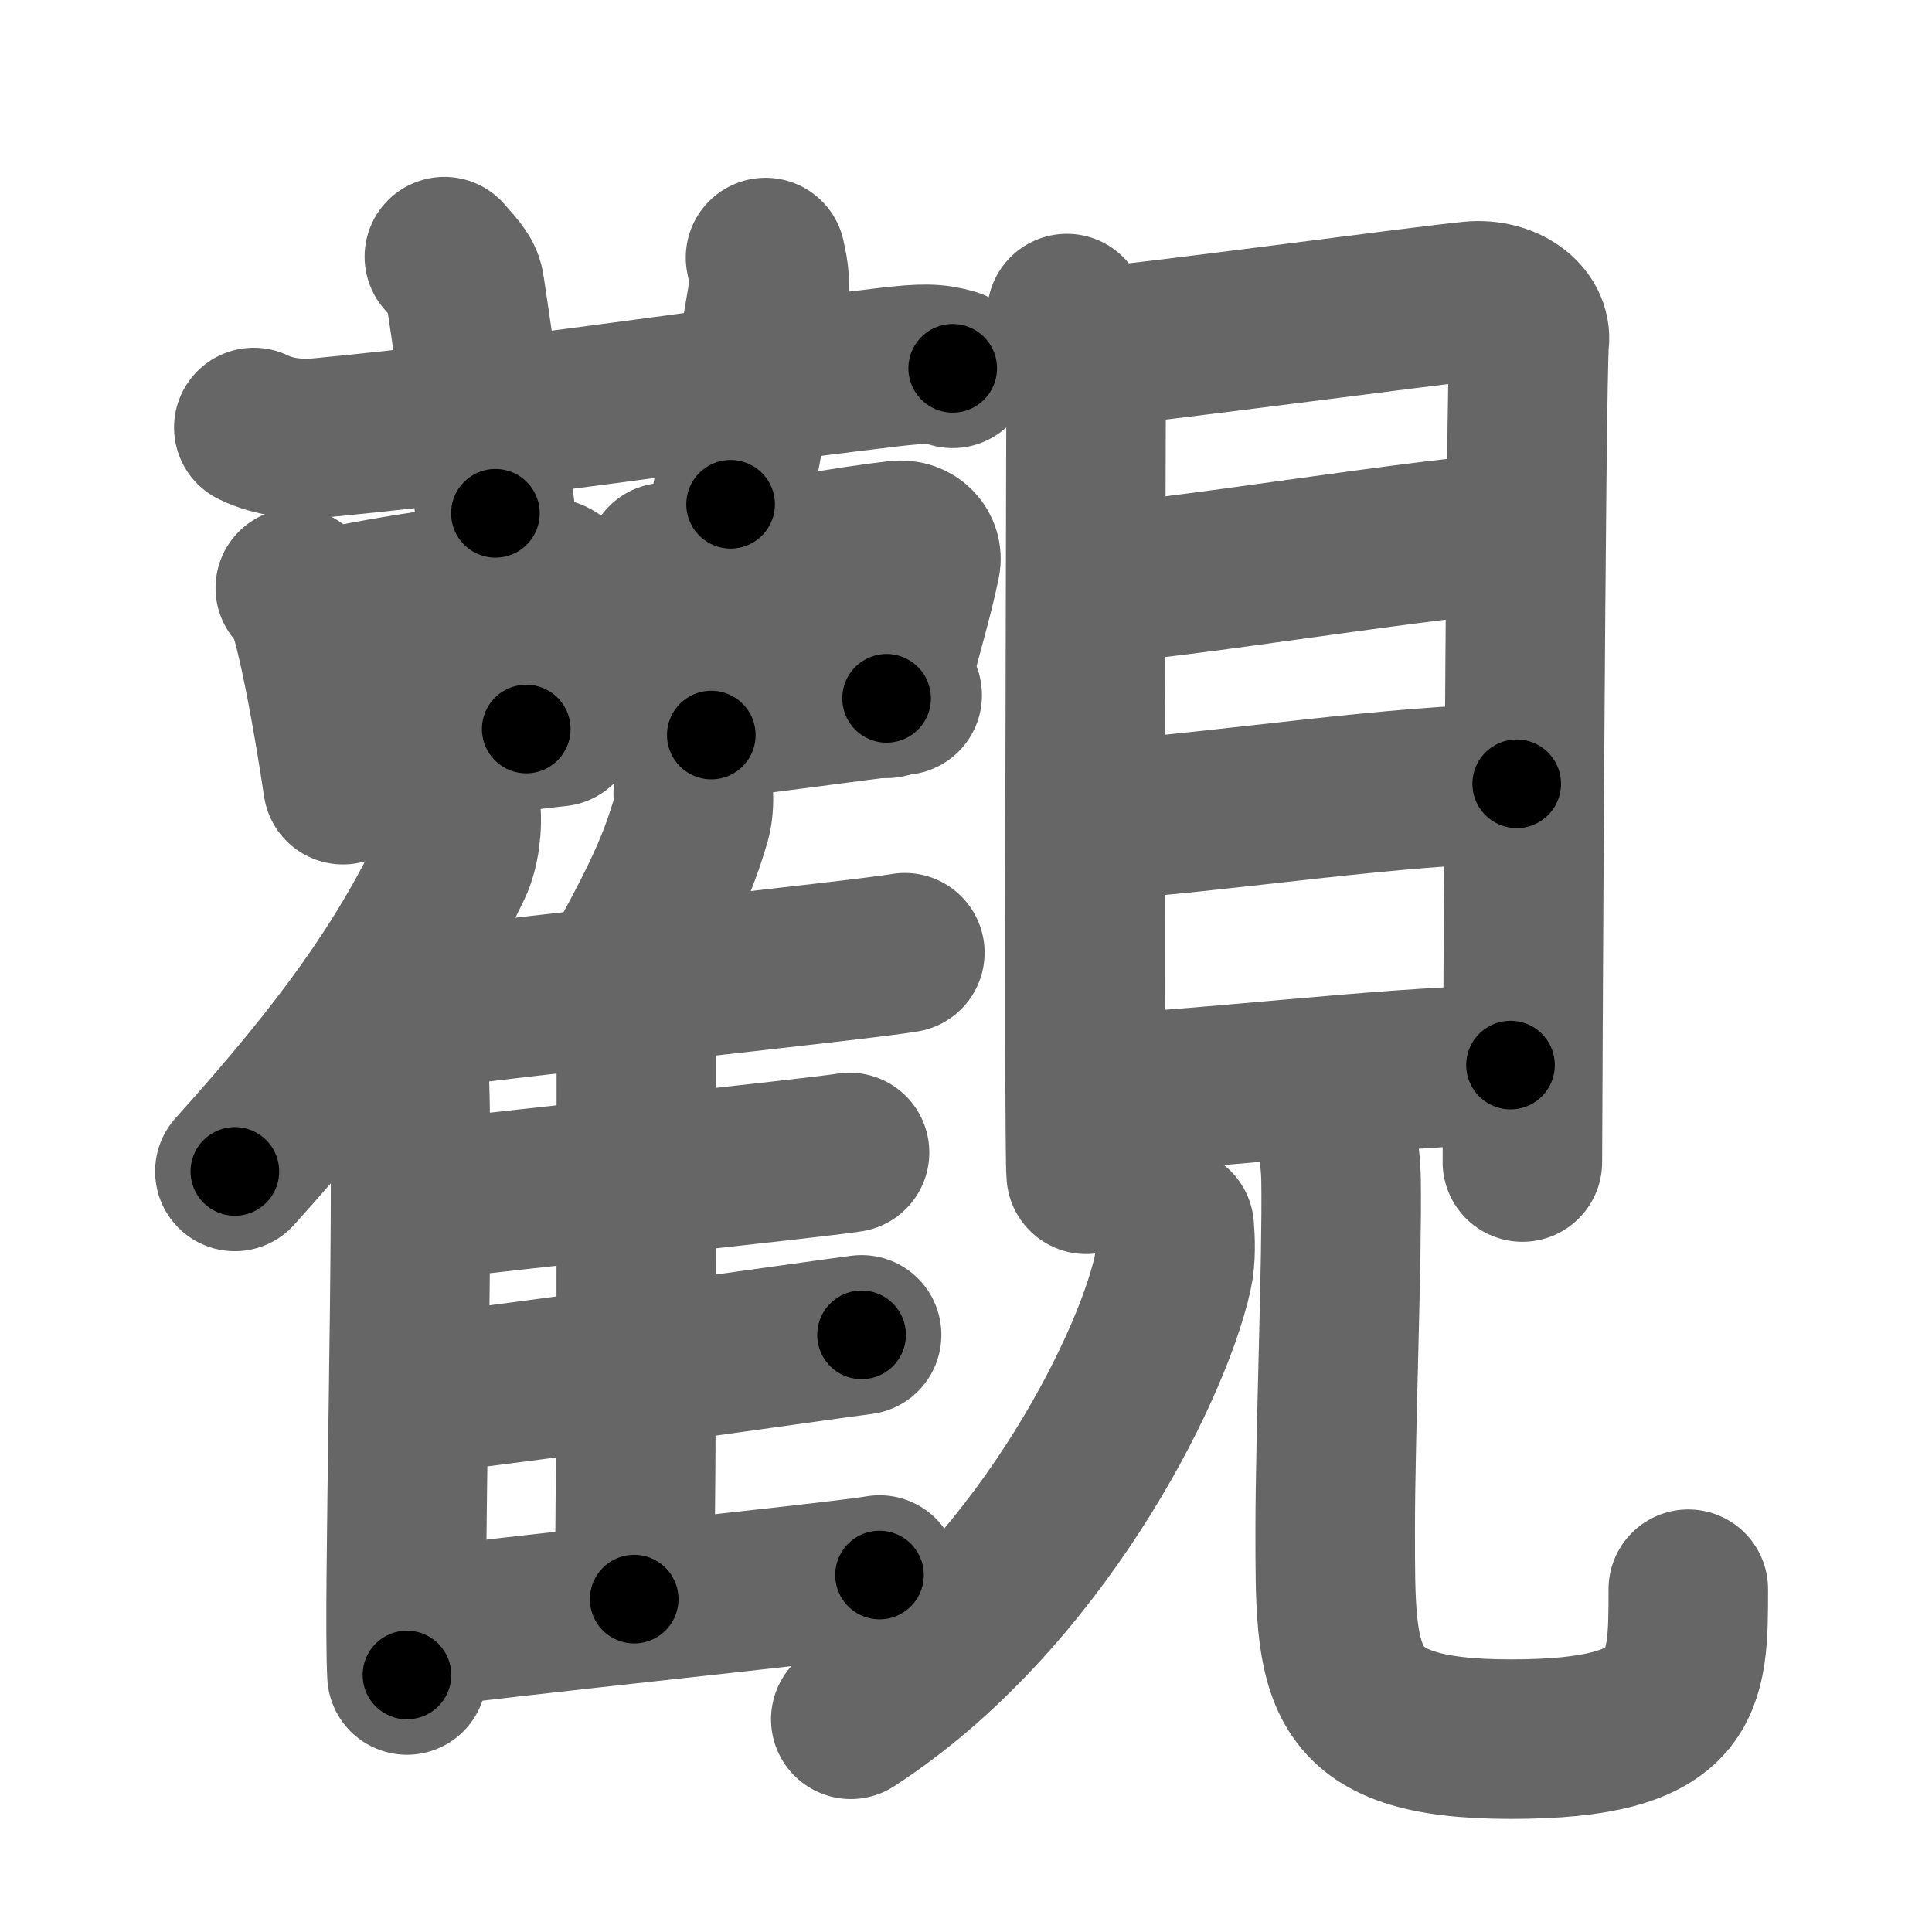 <svg xmlns="http://www.w3.org/2000/svg" width="109" height="109" viewBox="0 0 109 109" id="89c0"><g fill="none" stroke="#666" stroke-width="9" stroke-linecap="round" stroke-linejoin="round"><g><g><g><path d="M14.32,24.12c1.19,0.58,2.57,0.69,3.77,0.58c10.94-1.05,21.17-2.69,32-3.98c1.97-0.23,2.67-0.23,3.66,0.06" /><path d="M25.07,14.48c0.81,0.92,1.07,1.2,1.15,1.77c0.81,5.31,1.5,10.78,1.73,12.71" /><path d="M43.19,14.53c0.13,0.68,0.29,1.18,0.15,2.01c-0.83,4.88-1.21,7.32-2.12,11.91" /></g><g><g><path d="M16.66,33.17c0.22,0.19,0.44,0.35,0.53,0.59c0.75,1.89,1.65,7.11,2.16,10.51" /><path d="M18.01,34.45c4.42-0.99,9.8-1.67,12.33-1.92c0.93-0.09,1.48,0.54,1.35,1.07c-0.55,2.21-1.19,4.47-2,7.53" /><path d="M19.45,42.6c2.97-0.28,7.94-1.17,12.02-1.6" /></g><g><path d="M37.55,31.74c0.21,0.22,0.42,0.4,0.51,0.67c0.72,2.15,1.58,5.2,2.07,9.06" /><path d="M38.84,32.69c4.23-1.12,9.39-1.92,11.81-2.2c0.89-0.1,1.42,0.61,1.29,1.22c-0.52,2.51-1.14,4.22-1.92,7.69" /><path d="M40.22,40.58c2.85-0.32,6.77-0.87,10.68-1.36" /></g><g><g><path d="M25.98,45.54c0.13,1.03-0.04,2.39-0.46,3.27c-2.69,5.64-6.1,10.42-12.27,17.28" /><path d="M22.28,58.38c0.45,0.57,0.79,1.82,0.82,2.71c0.26,7.89-0.36,29.3-0.14,33.41" /></g><path d="M39.11,44.76c0.04,0.46-0.01,1.06-0.12,1.46c-0.73,2.52-1.65,4.46-3.31,7.52" /><path d="M22.97,57.06c5.17-0.74,25.86-2.91,28.08-3.31" /><path d="M35.45,57.53c0.25,0.29,0.45,0.69,0.45,1.19c0,5.12,0.03,23.44-0.12,31.5" /><path d="M23.66,67.77c4.88-0.62,22.17-2.41,24.27-2.75" /><path d="M23.49,78.67c5.15-0.52,22.91-3.08,25.12-3.36" /><path d="M23.07,91.94c5.17-0.74,24.33-2.68,26.55-3.08" /></g></g></g><g><g><path d="M60.19,17.69c0.45,1.05,1.09,1.83,1.09,3.23c0,1.4-0.15,43.93,0,45.33" /><path d="M61.52,19.61c2.52-0.17,19.21-2.41,21.5-2.62c1.91-0.18,3.42,0.98,3.26,2.28c-0.2,1.65-0.39,45.24-0.39,46.29" /><path d="M61.48,32.92c3.6,0,20.34-2.85,24.38-2.85" /><path d="M61.69,46.32c7.3-0.5,17.4-2.1,23.88-2.1" /><path d="M61.34,61.69c5.01,0,17.4-1.6,23.88-1.6" /></g><g><path d="M66.25,69.25c0.05,0.65,0.11,1.69-0.1,2.62C64.91,77.41,58.43,90.24,48,97" /><path d="M74.86,62.47c0.43,1.1,0.77,2.4,0.8,4.11c0.07,4.48-0.33,14.4-0.33,19.68c0,8.25-0.1,11.86,9.91,11.86S95.25,95,95.25,89.66" /></g></g></g></g><g fill="none" stroke="#000" stroke-width="5" stroke-linecap="round" stroke-linejoin="round"><g><g><g><path d="M14.32,24.12c1.19,0.58,2.57,0.69,3.77,0.58c10.94-1.05,21.17-2.69,32-3.98c1.97-0.23,2.67-0.23,3.66,0.06" stroke-dasharray="39.8" stroke-dashoffset="39.8"><animate id="0" attributeName="stroke-dashoffset" values="39.8;0" dur="0.4s" fill="freeze" begin="0s;89c0.click" /></path><path d="M25.07,14.48c0.81,0.92,1.07,1.2,1.15,1.77c0.81,5.31,1.5,10.78,1.73,12.71" stroke-dasharray="14.97" stroke-dashoffset="14.97"><animate attributeName="stroke-dashoffset" values="14.97" fill="freeze" begin="89c0.click" /><animate id="1" attributeName="stroke-dashoffset" values="14.97;0" dur="0.15s" fill="freeze" begin="0.end" /></path><path d="M43.19,14.53c0.13,0.68,0.29,1.18,0.15,2.01c-0.83,4.88-1.21,7.32-2.12,11.91" stroke-dasharray="14.13" stroke-dashoffset="14.13"><animate attributeName="stroke-dashoffset" values="14.13" fill="freeze" begin="89c0.click" /><animate id="2" attributeName="stroke-dashoffset" values="14.13;0" dur="0.14s" fill="freeze" begin="1.end" /></path></g><g><g><path d="M16.66,33.17c0.22,0.19,0.44,0.35,0.53,0.59c0.75,1.89,1.65,7.11,2.16,10.51" stroke-dasharray="11.55" stroke-dashoffset="11.55"><animate attributeName="stroke-dashoffset" values="11.55" fill="freeze" begin="89c0.click" /><animate id="3" attributeName="stroke-dashoffset" values="11.55;0" dur="0.12s" fill="freeze" begin="2.end" /></path><path d="M18.01,34.45c4.42-0.99,9.8-1.67,12.33-1.92c0.93-0.09,1.48,0.54,1.35,1.07c-0.55,2.21-1.19,4.47-2,7.53" stroke-dasharray="22.28" stroke-dashoffset="22.28"><animate attributeName="stroke-dashoffset" values="22.28" fill="freeze" begin="89c0.click" /><animate id="4" attributeName="stroke-dashoffset" values="22.28;0" dur="0.22s" fill="freeze" begin="3.end" /></path><path d="M19.45,42.6c2.97-0.28,7.94-1.17,12.02-1.6" stroke-dasharray="12.13" stroke-dashoffset="12.13"><animate attributeName="stroke-dashoffset" values="12.13" fill="freeze" begin="89c0.click" /><animate id="5" attributeName="stroke-dashoffset" values="12.13;0" dur="0.12s" fill="freeze" begin="4.end" /></path></g><g><path d="M37.55,31.74c0.21,0.22,0.42,0.4,0.51,0.67c0.72,2.15,1.58,5.2,2.07,9.06" stroke-dasharray="10.16" stroke-dashoffset="10.16"><animate attributeName="stroke-dashoffset" values="10.16" fill="freeze" begin="89c0.click" /><animate id="6" attributeName="stroke-dashoffset" values="10.16;0" dur="0.1s" fill="freeze" begin="5.end" /></path><path d="M38.84,32.69c4.23-1.12,9.39-1.92,11.81-2.2c0.89-0.1,1.42,0.61,1.29,1.22c-0.52,2.51-1.14,4.22-1.92,7.69" stroke-dasharray="22.02" stroke-dashoffset="22.02"><animate attributeName="stroke-dashoffset" values="22.02" fill="freeze" begin="89c0.click" /><animate id="7" attributeName="stroke-dashoffset" values="22.02;0" dur="0.22s" fill="freeze" begin="6.end" /></path><path d="M40.22,40.58c2.85-0.32,6.77-0.87,10.68-1.36" stroke-dasharray="10.77" stroke-dashoffset="10.77"><animate attributeName="stroke-dashoffset" values="10.77" fill="freeze" begin="89c0.click" /><animate id="8" attributeName="stroke-dashoffset" values="10.77;0" dur="0.11s" fill="freeze" begin="7.end" /></path></g><g><g><path d="M25.98,45.54c0.13,1.03-0.04,2.39-0.46,3.27c-2.69,5.64-6.1,10.42-12.27,17.28" stroke-dasharray="24.61" stroke-dashoffset="24.61"><animate attributeName="stroke-dashoffset" values="24.61" fill="freeze" begin="89c0.click" /><animate id="9" attributeName="stroke-dashoffset" values="24.61;0" dur="0.25s" fill="freeze" begin="8.end" /></path><path d="M22.28,58.38c0.45,0.57,0.79,1.82,0.82,2.71c0.26,7.89-0.36,29.3-0.14,33.41" stroke-dasharray="36.28" stroke-dashoffset="36.28"><animate attributeName="stroke-dashoffset" values="36.28" fill="freeze" begin="89c0.click" /><animate id="10" attributeName="stroke-dashoffset" values="36.28;0" dur="0.36s" fill="freeze" begin="9.end" /></path></g><path d="M39.11,44.76c0.04,0.46-0.01,1.06-0.12,1.46c-0.73,2.52-1.65,4.46-3.31,7.52" stroke-dasharray="9.71" stroke-dashoffset="9.71"><animate attributeName="stroke-dashoffset" values="9.71" fill="freeze" begin="89c0.click" /><animate id="11" attributeName="stroke-dashoffset" values="9.71;0" dur="0.1s" fill="freeze" begin="10.end" /></path><path d="M22.97,57.06c5.17-0.74,25.86-2.91,28.08-3.31" stroke-dasharray="28.28" stroke-dashoffset="28.28"><animate attributeName="stroke-dashoffset" values="28.28" fill="freeze" begin="89c0.click" /><animate id="12" attributeName="stroke-dashoffset" values="28.28;0" dur="0.28s" fill="freeze" begin="11.end" /></path><path d="M35.45,57.53c0.25,0.29,0.45,0.69,0.45,1.19c0,5.12,0.03,23.44-0.12,31.5" stroke-dasharray="32.8" stroke-dashoffset="32.8"><animate attributeName="stroke-dashoffset" values="32.8" fill="freeze" begin="89c0.click" /><animate id="13" attributeName="stroke-dashoffset" values="32.8;0" dur="0.33s" fill="freeze" begin="12.end" /></path><path d="M23.66,67.77c4.88-0.62,22.17-2.41,24.27-2.75" stroke-dasharray="24.43" stroke-dashoffset="24.43"><animate attributeName="stroke-dashoffset" values="24.43" fill="freeze" begin="89c0.click" /><animate id="14" attributeName="stroke-dashoffset" values="24.43;0" dur="0.24s" fill="freeze" begin="13.end" /></path><path d="M23.49,78.67c5.15-0.52,22.91-3.08,25.12-3.36" stroke-dasharray="25.34" stroke-dashoffset="25.34"><animate attributeName="stroke-dashoffset" values="25.34" fill="freeze" begin="89c0.click" /><animate id="15" attributeName="stroke-dashoffset" values="25.34;0" dur="0.25s" fill="freeze" begin="14.end" /></path><path d="M23.07,91.94c5.17-0.74,24.33-2.68,26.55-3.08" stroke-dasharray="26.73" stroke-dashoffset="26.73"><animate attributeName="stroke-dashoffset" values="26.73" fill="freeze" begin="89c0.click" /><animate id="16" attributeName="stroke-dashoffset" values="26.73;0" dur="0.27s" fill="freeze" begin="15.end" /></path></g></g></g><g><g><path d="M60.19,17.69c0.45,1.05,1.09,1.83,1.09,3.23c0,1.4-0.15,43.93,0,45.33" stroke-dasharray="48.78" stroke-dashoffset="48.78"><animate attributeName="stroke-dashoffset" values="48.78" fill="freeze" begin="89c0.click" /><animate id="17" attributeName="stroke-dashoffset" values="48.78;0" dur="0.49s" fill="freeze" begin="16.end" /></path><path d="M61.52,19.61c2.52-0.17,19.21-2.41,21.5-2.62c1.91-0.18,3.42,0.98,3.26,2.28c-0.2,1.65-0.39,45.24-0.39,46.29" stroke-dasharray="72.48" stroke-dashoffset="72.48"><animate attributeName="stroke-dashoffset" values="72.48" fill="freeze" begin="89c0.click" /><animate id="18" attributeName="stroke-dashoffset" values="72.48;0" dur="0.54s" fill="freeze" begin="17.end" /></path><path d="M61.48,32.92c3.6,0,20.34-2.85,24.38-2.85" stroke-dasharray="24.56" stroke-dashoffset="24.56"><animate attributeName="stroke-dashoffset" values="24.56" fill="freeze" begin="89c0.click" /><animate id="19" attributeName="stroke-dashoffset" values="24.56;0" dur="0.25s" fill="freeze" begin="18.end" /></path><path d="M61.69,46.32c7.3-0.5,17.4-2.1,23.88-2.1" stroke-dasharray="23.98" stroke-dashoffset="23.98"><animate attributeName="stroke-dashoffset" values="23.98" fill="freeze" begin="89c0.click" /><animate id="20" attributeName="stroke-dashoffset" values="23.98;0" dur="0.24s" fill="freeze" begin="19.end" /></path><path d="M61.34,61.69c5.01,0,17.4-1.6,23.88-1.6" stroke-dasharray="23.94" stroke-dashoffset="23.94"><animate attributeName="stroke-dashoffset" values="23.94" fill="freeze" begin="89c0.click" /><animate id="21" attributeName="stroke-dashoffset" values="23.94;0" dur="0.24s" fill="freeze" begin="20.end" /></path></g><g><path d="M66.25,69.25c0.05,0.65,0.11,1.69-0.1,2.62C64.91,77.41,58.43,90.24,48,97" stroke-dasharray="34.24" stroke-dashoffset="34.24"><animate attributeName="stroke-dashoffset" values="34.24" fill="freeze" begin="89c0.click" /><animate id="22" attributeName="stroke-dashoffset" values="34.24;0" dur="0.34s" fill="freeze" begin="21.end" /></path><path d="M74.86,62.47c0.43,1.1,0.77,2.4,0.8,4.11c0.07,4.48-0.33,14.4-0.33,19.68c0,8.25-0.1,11.86,9.91,11.86S95.25,95,95.25,89.66" stroke-dasharray="58.44" stroke-dashoffset="58.44"><animate attributeName="stroke-dashoffset" values="58.44" fill="freeze" begin="89c0.click" /><animate id="23" attributeName="stroke-dashoffset" values="58.44;0" dur="0.58s" fill="freeze" begin="22.end" /></path></g></g></g></g></svg>
